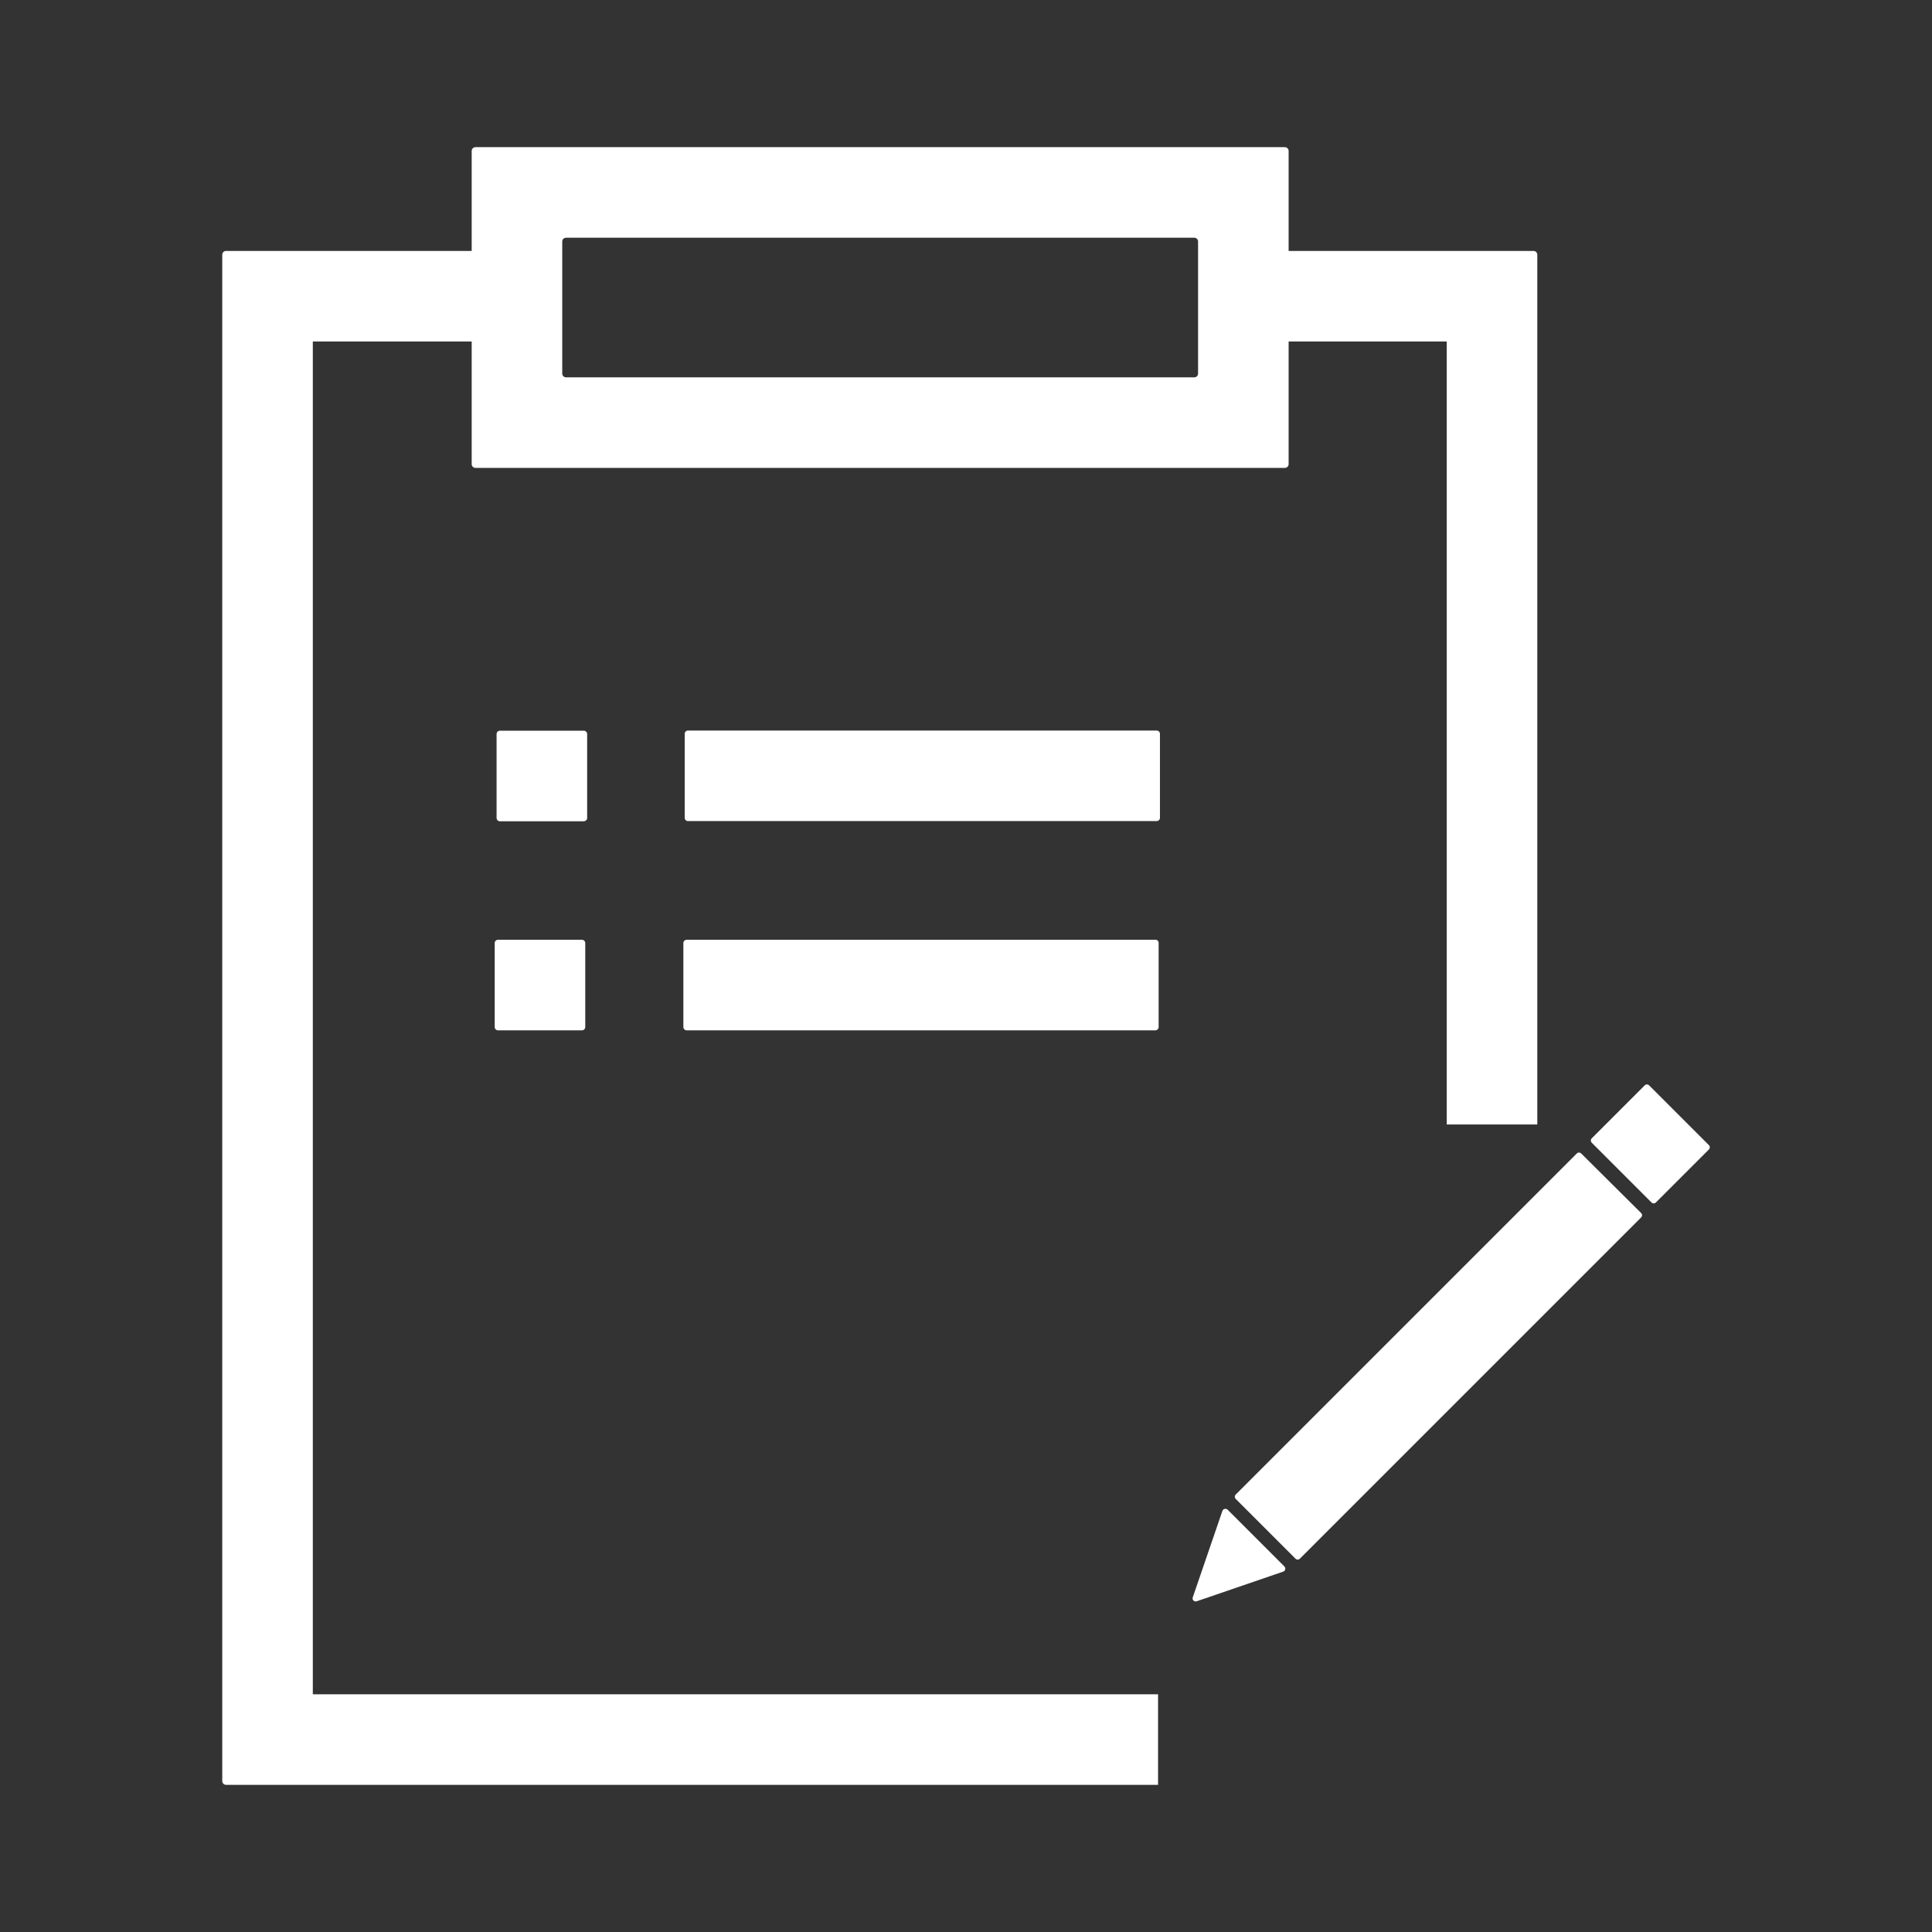<?xml version="1.0" standalone="no"?><!DOCTYPE svg PUBLIC "-//W3C//DTD SVG 1.1//EN" "http://www.w3.org/Graphics/SVG/1.1/DTD/svg11.dtd"><svg t="1564756228824" class="icon" viewBox="0 0 1024 1024" version="1.1" xmlns="http://www.w3.org/2000/svg" p-id="6978" xmlns:xlink="http://www.w3.org/1999/xlink" width="200" height="200"><rect x="0" y="0" width="1024" height="1024" fill="#333333" stroke="none"/><defs><style type="text/css"></style></defs><path d="M311.2 433.6V389c0-0.9-0.8-1.7-1.7-1.7h-44.6c-0.9 0-1.7 0.8-1.7 1.7v44.6c0 0.9 0.8 1.7 1.7 1.7h44.6c1-0.1 1.7-0.8 1.7-1.7zM613.1 387.2H364.6c-0.9 0-1.7 0.8-1.7 1.7v44.6c0 0.9 0.8 1.7 1.7 1.7h248.5c0.9 0 1.7-0.8 1.7-1.7v-44.6c0-0.9-0.8-1.7-1.7-1.7zM263.9 498.1c-0.9 0-1.7 0.8-1.7 1.7v44.6c0 0.9 0.8 1.7 1.7 1.7h44.6c0.9 0 1.7-0.8 1.7-1.7v-44.6c0-0.9-0.8-1.7-1.7-1.7h-44.6zM612.4 498.1H363.9c-0.9 0-1.7 0.8-1.7 1.7v44.6c0 0.9 0.8 1.7 1.7 1.7h248.5c0.9 0 1.7-0.8 1.7-1.7v-44.6c0-1-0.7-1.7-1.7-1.7zM838.1 611.4c-0.7-0.7-1.7-0.7-2.4 0L655 792.1c-0.7 0.7-0.7 1.7 0 2.4l31.6 31.6c0.7 0.7 1.7 0.7 2.4 0l180.8-180.8c0.7-0.7 0.7-1.7 0-2.4l-31.7-31.5zM905.7 606.9l-31.6-31.6c-0.7-0.7-1.7-0.7-2.4 0l-28 28c-0.7 0.7-0.7 1.7 0 2.4l31.6 31.6c0.7 0.7 1.7 0.7 2.4 0l28-28c0.7-0.7 0.7-1.8 0-2.4zM650.7 800.2c-0.9-0.9-2.4-0.5-2.8 0.6l-15.7 45.8c-0.5 1.3 0.8 2.6 2.1 2.1l45.8-15.7c1.2-0.4 1.5-1.9 0.6-2.8l-30-30z" p-id="6979" fill="#ffffff"></path><path d="M165.8 181H250v65c0 1.1 0.9 2 2 2h429c1.1 0 2-0.9 2-2v-65h83.8v415h48V135c0-1.1-0.9-2-2-2H683V80c0-1.1-0.9-2-2-2H252c-1.1 0-2 0.9-2 2v53H119.8c-1.1 0-2 0.9-2 2v809c0 1.1 0.9 2 2 2h494v-48h-448V181zM298 128c0-1.1 0.9-2 2-2h333c1.1 0 2 0.9 2 2v70c0 1.1-0.9 2-2 2H300c-1.1 0-2-0.9-2-2v-70z" p-id="6980" fill="#ffffff"></path></svg>
